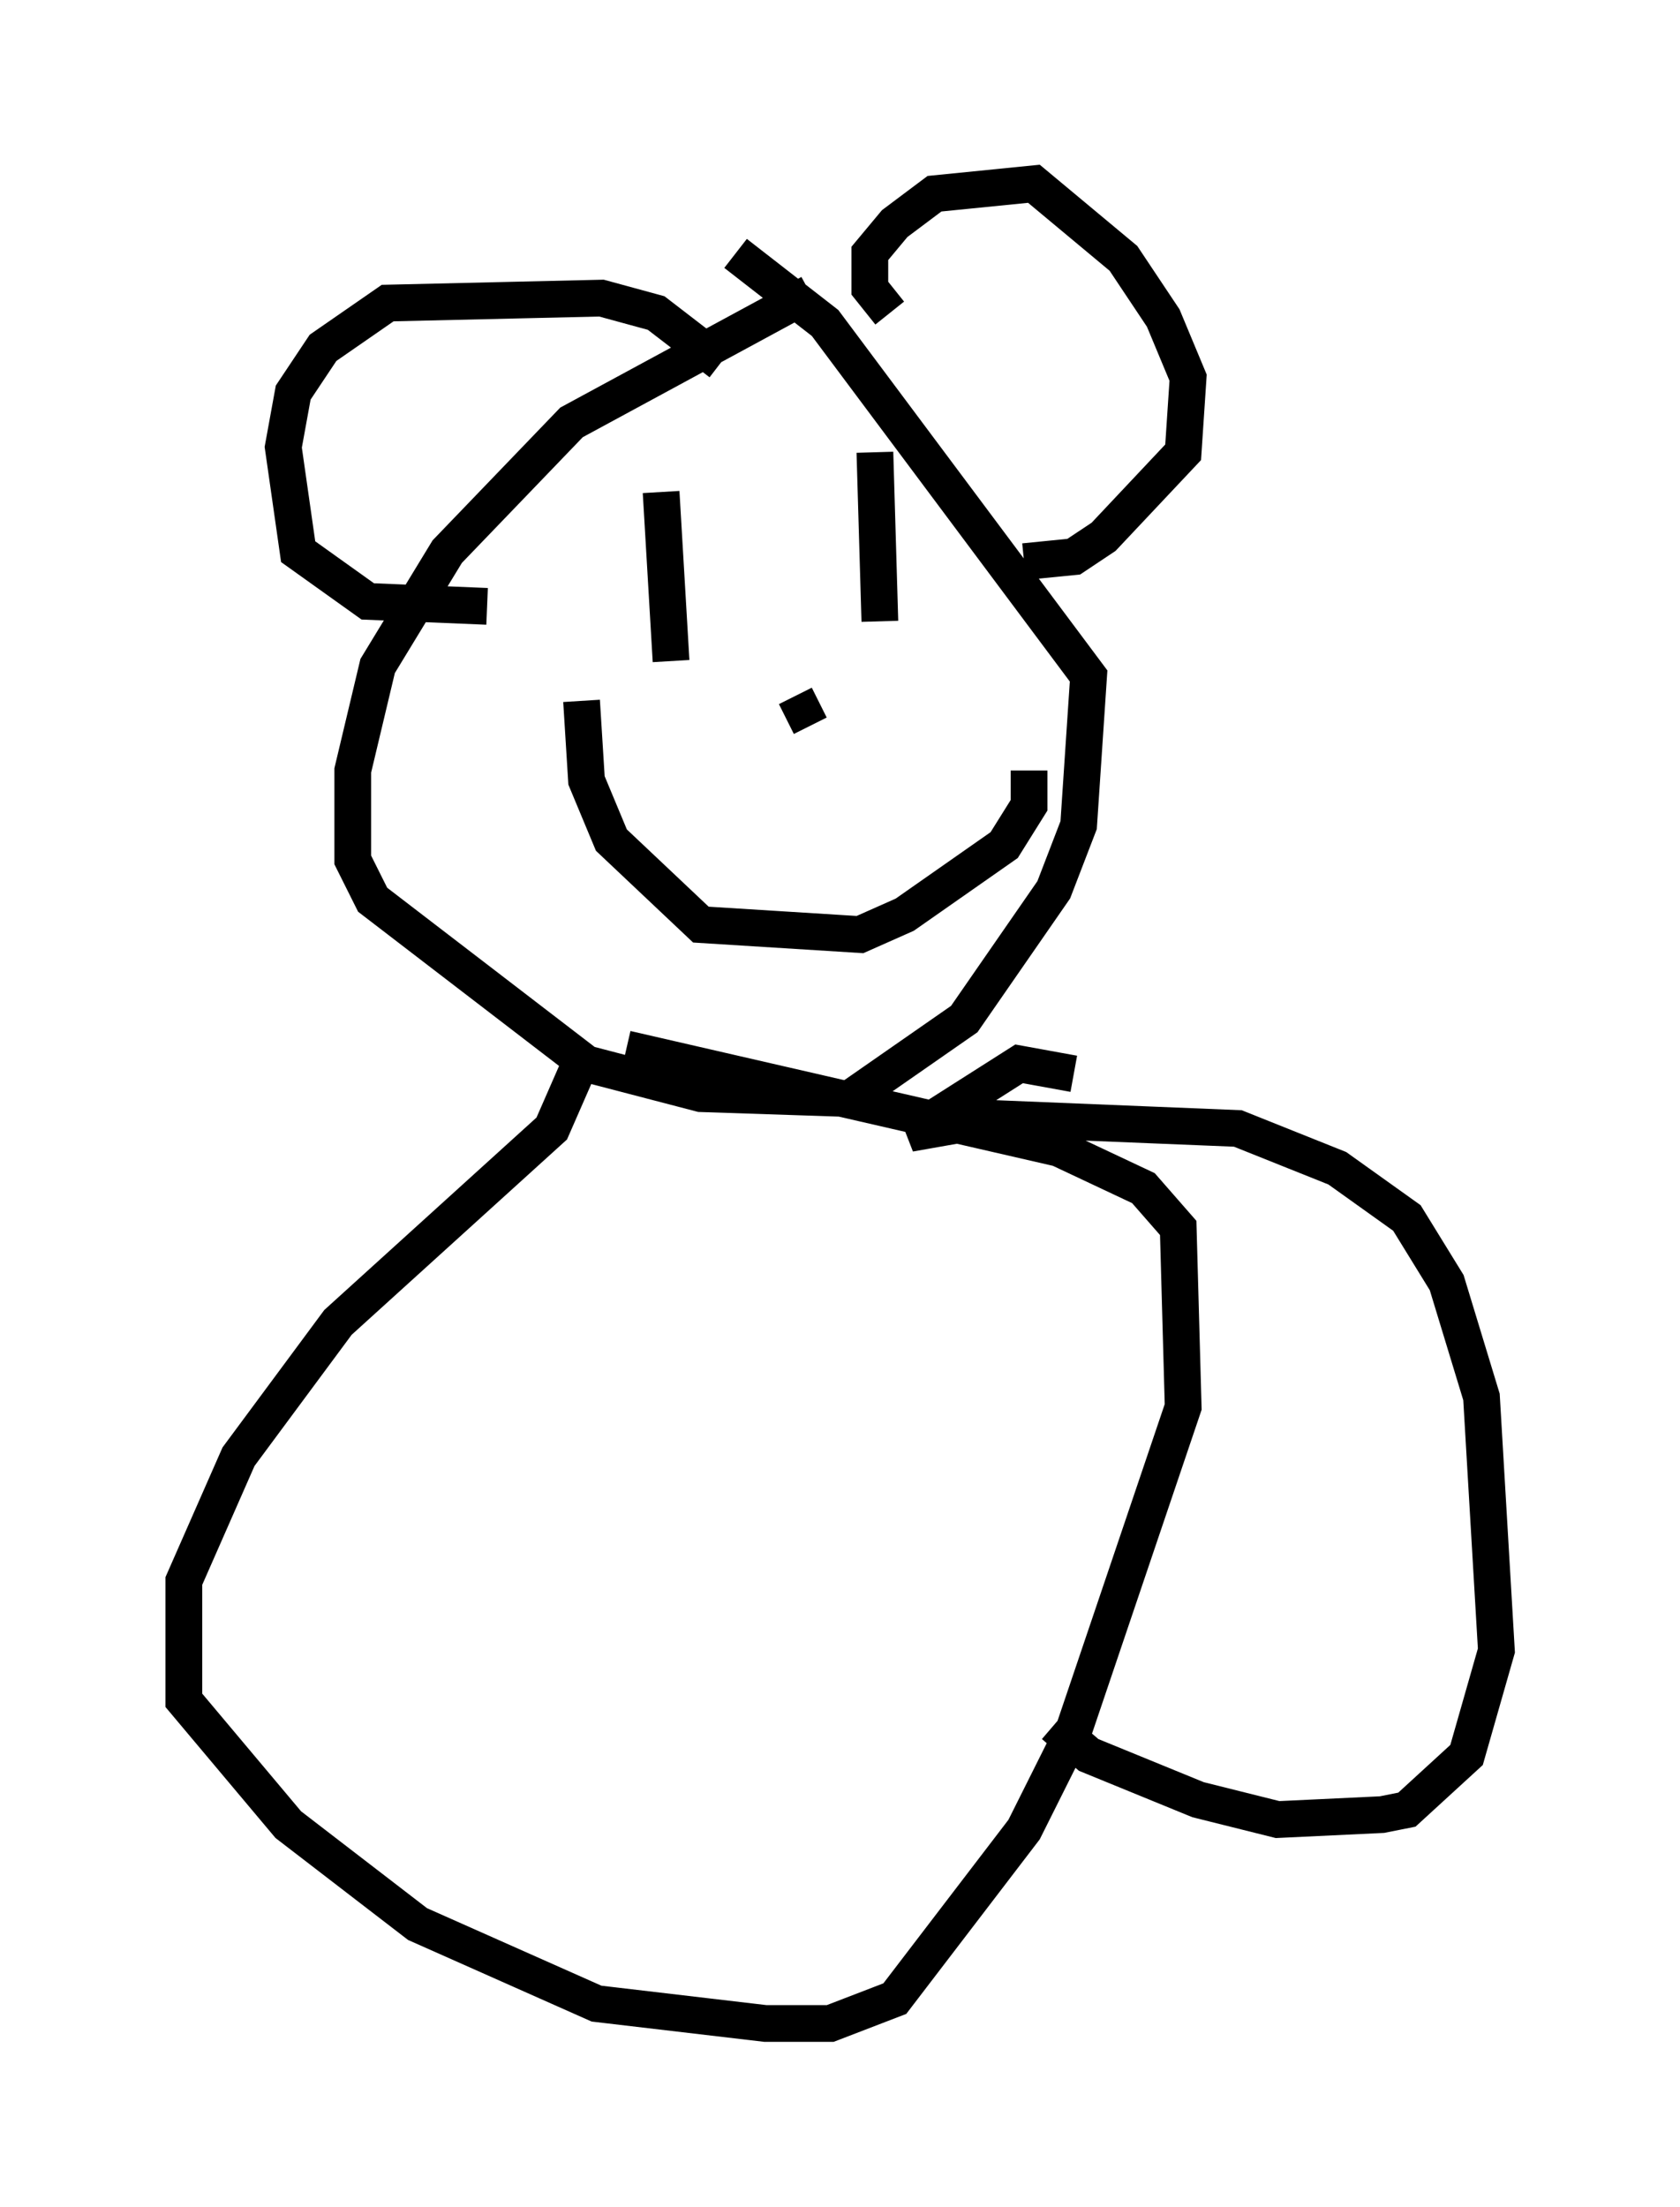 <?xml version="1.0" encoding="utf-8" ?>
<svg baseProfile="full" height="60.067" version="1.1" width="45.724" xmlns="http://www.w3.org/2000/svg" xmlns:ev="http://www.w3.org/2001/xml-events" xmlns:xlink="http://www.w3.org/1999/xlink"><defs /><rect fill="white" height="60.067" width="45.724" x="0" y="0" /><path d="M22.997, 7.977 m-0.947, 0.0 l-6.495, 3.518 -3.383, 3.518 l-1.894, 3.112 -0.677, 2.842 l0.0, 2.436 0.541, 1.083 l5.819, 4.465 3.112, 0.812 l4.059, 0.135 3.112, -2.165 l2.436, -3.518 0.677, -1.759 l0.271, -4.059 -7.172, -9.607 l-2.436, -1.894 m4.195, 1.624 l-0.541, -0.677 0.0, -0.947 l0.677, -0.812 1.083, -0.812 l2.706, -0.271 2.436, 2.03 l1.083, 1.624 0.677, 1.624 l-0.135, 2.03 -2.165, 2.3 l-0.812, 0.541 -1.353, 0.135 m-8.254, -5.413 l-1.759, -1.353 -1.488, -0.406 l-5.819, 0.135 -1.759, 1.218 l-0.812, 1.218 -0.271, 1.488 l0.406, 2.842 1.894, 1.353 l3.248, 0.135 m4.736, -3.112 l0.271, 4.601 m5.548, -5.683 l0.135, 4.601 m-8.119, 2.165 l0.135, 2.165 0.677, 1.624 l2.436, 2.3 4.33, 0.271 l1.218, -0.541 2.706, -1.894 l0.677, -1.083 0.0, -0.947 m-6.089, -3.248 l0.0, 0.0 m-0.271, 1.218 l0.406, 0.812 m-6.089, 8.796 l-0.947, 2.165 -5.819, 5.277 l-2.706, 3.654 -1.488, 3.383 l0.0, 3.248 2.842, 3.383 l3.518, 2.706 4.871, 2.165 l4.601, 0.541 1.759, 0.0 l1.759, -0.677 3.518, -4.601 l1.353, -2.706 2.977, -8.796 l-0.135, -4.871 -0.947, -1.083 l-2.3, -1.083 -11.773, -2.706 m12.178, 0.677 l-1.488, -0.271 -2.977, 1.894 l2.3, -0.406 6.631, 0.271 l2.706, 1.083 1.894, 1.353 l1.083, 1.759 0.947, 3.112 l0.406, 6.901 -0.812, 2.842 l-1.624, 1.488 -0.677, 0.135 l-2.842, 0.135 -2.165, -0.541 l-2.977, -1.218 -0.947, -0.812 " fill="none" stroke="black" stroke-width="1" /></svg>